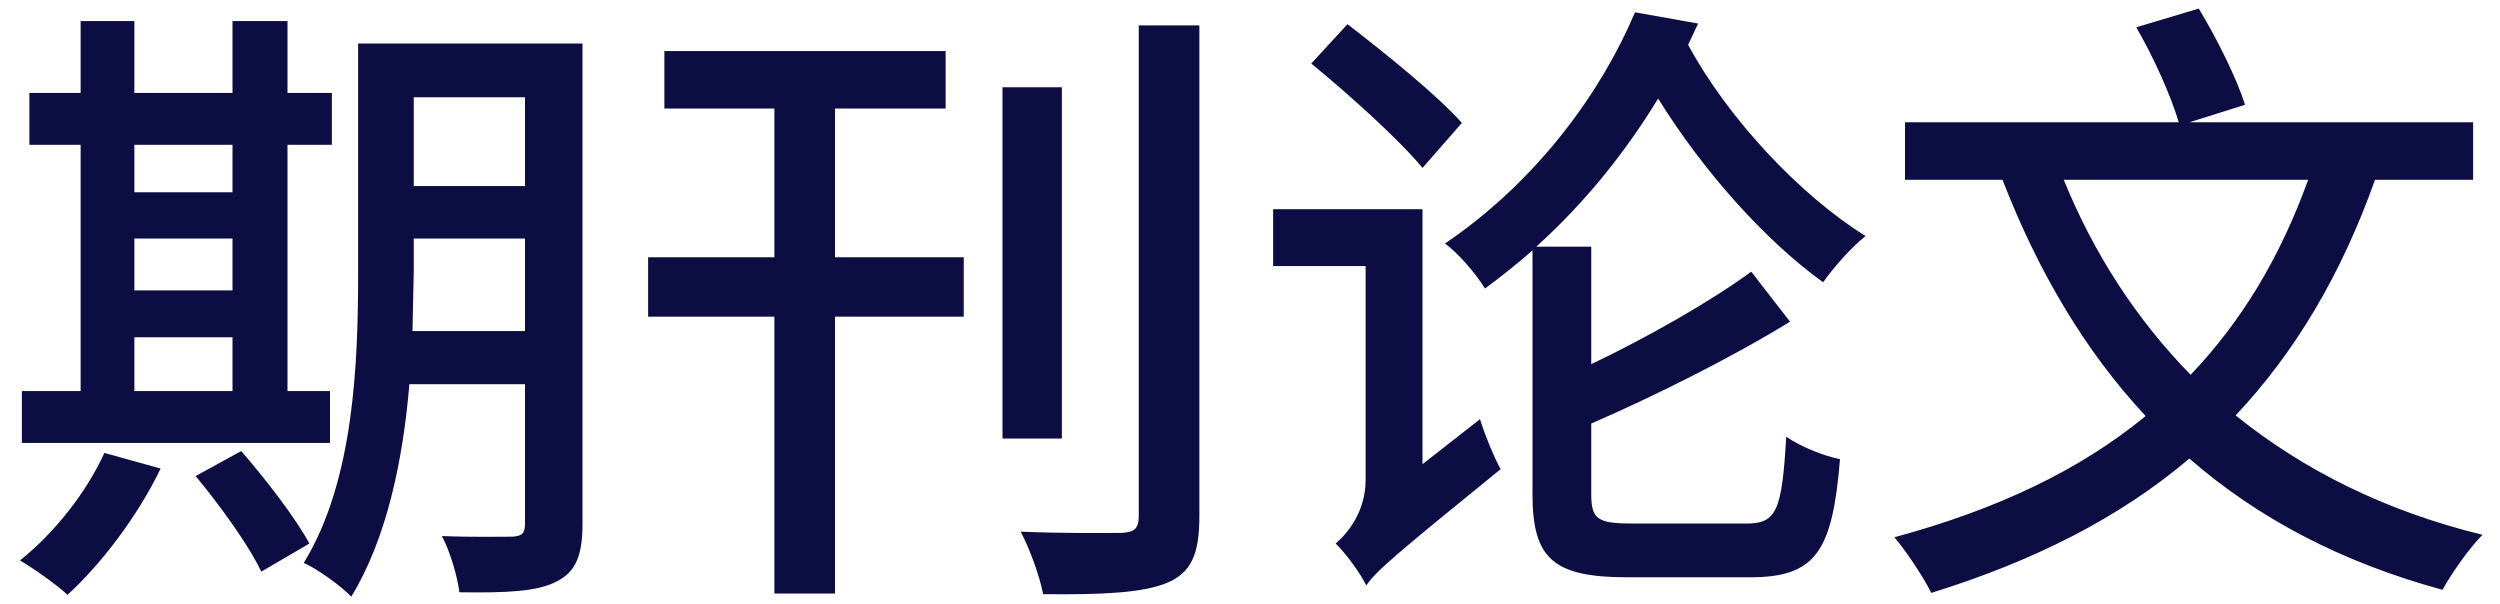 <svg xmlns="http://www.w3.org/2000/svg" xmlns:xlink="http://www.w3.org/1999/xlink" fill="none" version="1.1" width="120" height="29" viewBox="0 9 120 29"><g><g><path d="M5.01,30.74C4.14,32.66,2.58,34.61,0.96,35.9C1.62,36.29,2.73,37.07,3.24,37.55C4.86,36.08,6.63,33.74,7.71,31.49L5.01,30.74ZM9.39,31.85C10.56,33.26,11.97,35.21,12.54,36.44L14.85,35.09C14.19,33.86,12.75,32,11.58,30.65L9.39,31.85ZM25.2,13.67L25.2,17.93L19.86,17.93L19.86,13.67L25.2,13.67ZM17.19,11.09L17.19,22.04C17.19,26.36,17.01,32.06,14.58,36.02C15.21,36.29,16.38,37.13,16.86,37.64C18.57,34.85,19.35,31.04,19.65,27.44L25.2,27.44L25.2,34.13C25.2,34.61,25.05,34.73,24.6,34.76C24.18,34.76,22.68,34.79,21.21,34.73C21.6,35.45,21.96,36.68,22.05,37.43C24.3,37.46,25.77,37.4,26.7,36.92C27.63,36.47,27.96,35.66,27.96,34.16L27.96,11.09L17.19,11.09ZM25.2,20.45L25.2,24.89L19.8,24.89L19.86,22.04L19.86,20.45L25.2,20.45ZM11.16,10.01L11.16,13.46L6.45,13.46L6.45,10.01L3.87,10.01L3.87,13.46L1.41,13.46L1.41,15.95L3.87,15.95L3.87,27.77L1.05,27.77L1.05,30.26L15.84,30.26L15.84,27.77L13.8,27.77L13.8,15.95L15.93,15.95L15.93,13.46L13.8,13.46L13.8,10.01L11.16,10.01ZM6.45,15.95L11.16,15.95L11.16,18.23L6.45,18.23L6.45,15.95ZM6.45,20.45L11.16,20.45L11.16,22.94L6.45,22.94L6.45,20.45ZM6.45,25.19L11.16,25.19L11.16,27.77L6.45,27.77L6.45,25.19ZM48.12,13.19L48.12,30.05L50.97,30.05L50.97,13.19L48.12,13.19ZM54.66,10.22L54.66,33.77C54.66,34.37,54.45,34.55,53.82,34.58C53.16,34.58,51.15,34.61,48.99,34.52C49.44,35.36,49.92,36.71,50.07,37.52C52.92,37.55,54.84,37.46,56.01,36.98C57.15,36.5,57.57,35.66,57.57,33.77L57.57,10.22L54.66,10.22ZM31.11,21.35L31.11,24.2L37.17,24.2L37.17,37.49L40.08,37.49L40.08,24.2L46.26,24.2L46.26,21.35L40.08,21.35L40.08,14.21L45.39,14.21L45.39,11.45L31.89,11.45L31.89,14.21L37.17,14.21L37.17,21.35L31.11,21.35ZM62.94,12.05C64.77,13.55,67.17,15.71,68.28,17.06L70.17,14.9C69,13.58,66.51,11.57,64.68,10.16L62.94,12.05ZM84.06,22.04C82.05,23.51,79.02,25.22,76.38,26.48L76.38,20.84L73.74,20.84C76.17,18.65,78.09,16.19,79.59,13.73C81.75,17.21,84.72,20.54,87.51,22.55C87.99,21.86,88.89,20.84,89.55,20.33C86.4,18.38,82.92,14.66,81.03,11.15L81.51,10.13L78.48,9.59C76.95,13.22,73.95,17.57,69.36,20.69C69.99,21.14,70.86,22.16,71.28,22.85C72.09,22.25,72.84,21.65,73.56,21.02L73.56,32.72C73.56,35.81,74.55,36.71,78.12,36.71C78.87,36.71,83.22,36.71,84,36.71C87.15,36.71,87.96,35.48,88.32,31.04C87.54,30.89,86.37,30.41,85.74,29.96C85.53,33.5,85.29,34.13,83.82,34.13C82.83,34.13,79.14,34.13,78.36,34.13C76.68,34.13,76.38,33.92,76.38,32.72L76.38,29.33C79.35,28.04,83.1,26.18,85.92,24.44L84.06,22.04ZM61.11,19.04L61.11,21.77L65.55,21.77L65.55,32.03C65.55,33.56,64.68,34.61,64.11,35.09C64.56,35.51,65.31,36.53,65.58,37.1C66.06,36.41,66.93,35.66,72.03,31.52C71.73,30.98,71.28,29.9,71.04,29.12L68.28,31.28L68.28,19.04L61.11,19.04ZM102.54,10.31C103.38,11.75,104.22,13.64,104.58,14.87L91.44,14.87L91.44,17.63L96.12,17.63C97.83,22.04,100.08,25.85,102.99,28.97C99.78,31.61,95.79,33.47,90.93,34.79C91.5,35.45,92.37,36.77,92.7,37.46C97.62,35.93,101.73,33.86,105.09,31.01C108.36,33.86,112.38,35.99,117.24,37.31C117.69,36.5,118.53,35.3,119.16,34.67C114.48,33.53,110.55,31.55,107.31,28.94C110.16,25.91,112.38,22.19,114,17.63L118.71,17.63L118.71,14.87L105.09,14.87L107.76,14.03C107.37,12.77,106.41,10.85,105.54,9.41L102.54,10.31ZM105.15,26.99C102.54,24.32,100.5,21.17,99.06,17.63L110.79,17.63C109.44,21.38,107.58,24.44,105.15,26.99Z" fill="#0C0E43" fill-opacity="1"/></g></g></svg>
